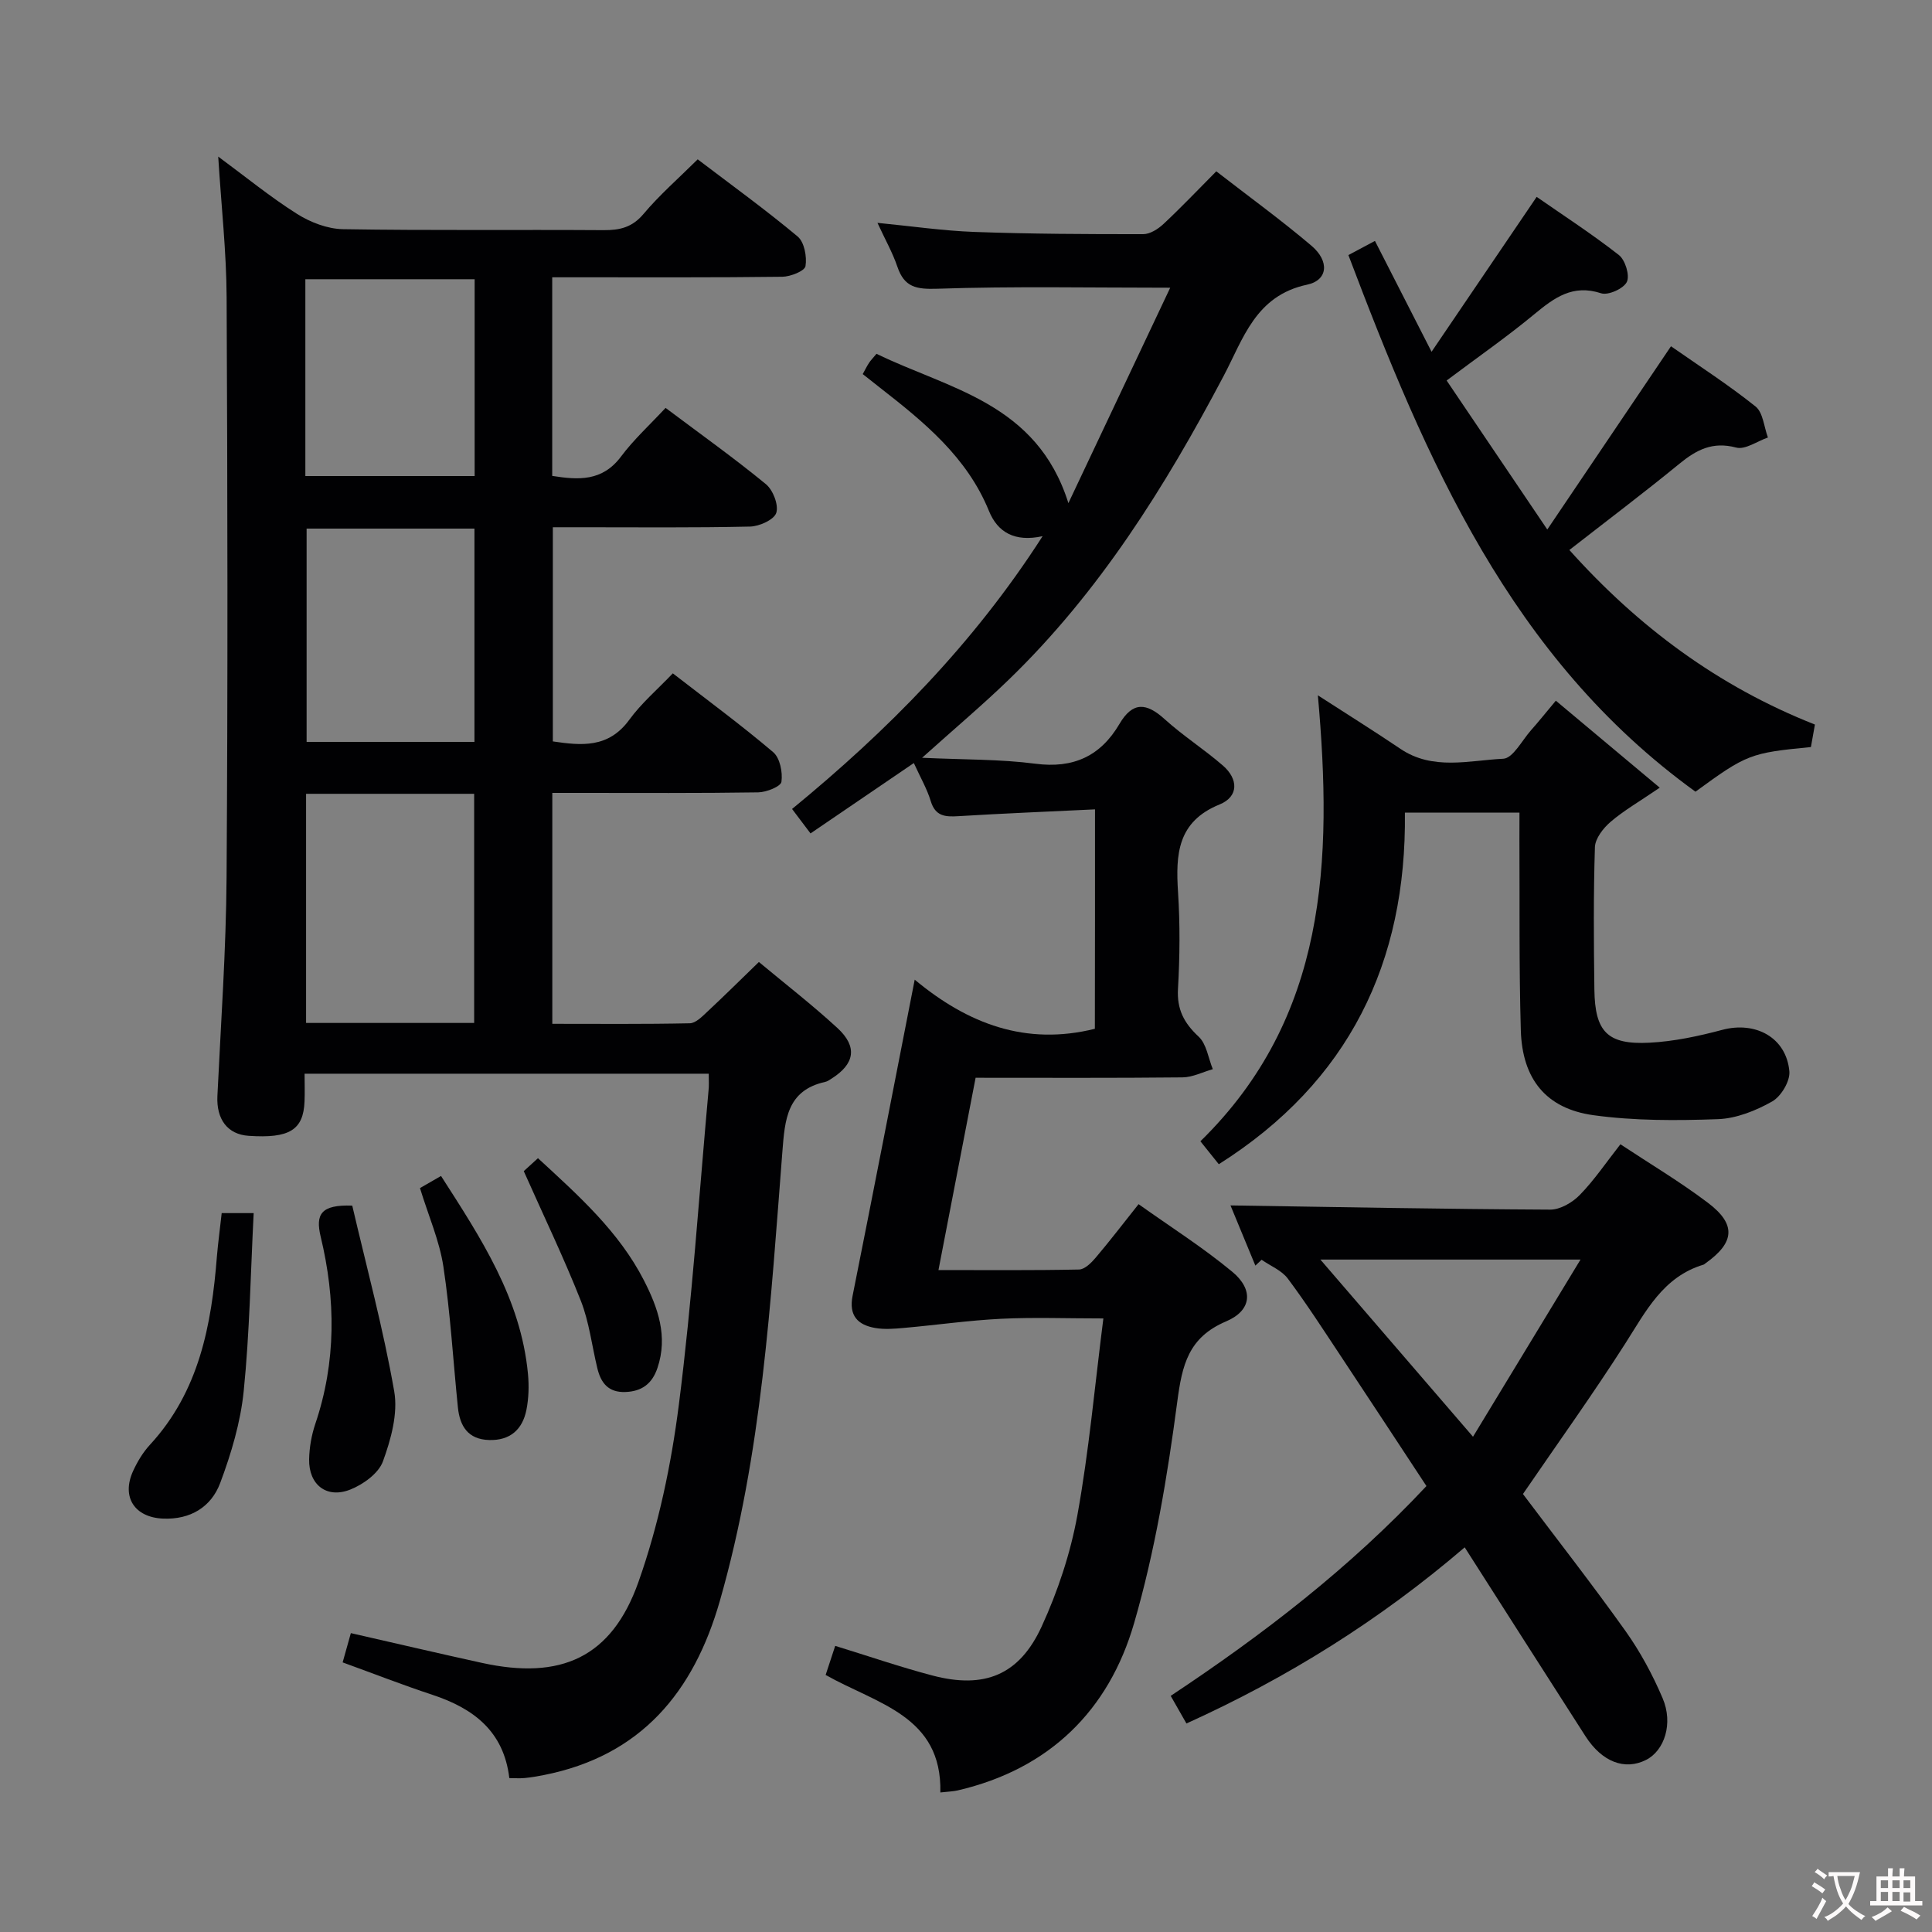 <svg enable-background="new 0 0 400 400" viewBox="0 0 400 400" xmlns="http://www.w3.org/2000/svg"><rect x="0" y="0" width="400" height="400" fill="#808080" stroke="none"/><g fill="#010103"><path d="m146.74 222.3c-27.98 0-55.42 0-83.68 0 0 1.93.07 3.85-.01 5.75-.24 5.91-3.14 7.68-11.57 7.11-4.38-.29-6.7-3.43-6.47-8.25.72-15.11 1.8-30.22 1.9-45.34.27-39.99.2-79.98.01-119.97-.04-9.43-1.1-18.85-1.74-29.18 5.69 4.2 10.8 8.38 16.34 11.88 2.76 1.74 6.29 3.09 9.49 3.15 17.99.3 35.99.08 53.98.2 3.37.02 5.91-.58 8.25-3.36 3.3-3.93 7.23-7.35 11.21-11.3 6.9 5.25 14 10.38 20.7 15.98 1.38 1.16 1.94 4.18 1.62 6.13-.16 1-3.1 2.18-4.8 2.2-13.99.18-27.99.1-41.99.11-1.8 0-3.59 0-5.65 0v41.12c5.43.86 10.37 1.17 14.24-4 2.67-3.57 6.03-6.63 9.23-10.08 7.37 5.53 14.26 10.44 20.77 15.79 1.48 1.21 2.67 4.31 2.15 5.94-.45 1.42-3.5 2.8-5.43 2.84-11.66.26-23.32.14-34.99.14-1.81 0-3.62 0-5.84 0v44.34c5.88.87 11.5 1.45 15.82-4.47 2.52-3.46 5.87-6.31 9.02-9.62 7.24 5.61 14.2 10.73 20.78 16.32 1.4 1.19 1.99 4.16 1.71 6.13-.13.97-3.1 2.16-4.8 2.19-12.33.19-24.66.11-36.99.11-1.79 0-3.58 0-5.65 0v47.81c9.58 0 19.02.09 28.46-.11 1.21-.02 2.52-1.35 3.55-2.32 3.51-3.27 6.92-6.65 10.76-10.37 5.35 4.46 11.01 8.84 16.26 13.67 4.21 3.88 3.6 7.43-1.22 10.48-.42.27-.86.58-1.33.68-7.91 1.75-8.33 7.85-8.84 14.35-2.44 31.28-4.24 62.66-12.95 93.09-5.41 18.91-16.34 32.1-36.46 36.07-1.3.26-2.61.48-3.92.61-.96.1-1.93.02-3.21.02-1.15-9.74-7.46-14.45-15.93-17.25-6.12-2.02-12.14-4.37-18.58-6.71.53-1.89 1.05-3.75 1.7-6.06 9.19 2.09 18.14 4.19 27.12 6.16 16.34 3.59 26.87-1.07 32.42-16.74 4.17-11.77 6.79-24.31 8.37-36.72 2.75-21.58 4.18-43.32 6.14-65 .12-.96.05-1.96.05-3.52zm-83.37-57.95v47.44h34.8c0-15.9 0-31.61 0-47.44-11.73 0-23.02 0-34.8 0zm.11-54.91v44.16h34.75c0-14.89 0-29.44 0-44.16-11.77 0-23.17 0-34.75 0zm-.26-10.88h35.05c0-13.77 0-27.15 0-40.75-11.85 0-23.38 0-35.05 0z"/><path d="m226.71 167.57c-9.74.47-19.02.84-28.29 1.41-2.74.17-4.76.03-5.72-3.12-.76-2.52-2.12-4.85-3.5-7.88-7.19 4.9-14.22 9.69-21.39 14.57-1.36-1.79-2.45-3.24-3.82-5.06 19.72-16.18 37.51-34.1 51.87-56.48-5.79 1.27-9.32-.82-11.11-5.23-4.55-11.16-13.43-18.39-22.52-25.48-1.16-.91-2.31-1.83-3.61-2.85.49-.89.85-1.62 1.29-2.3.35-.54.81-1 1.56-1.9 15 7.32 33.2 10.13 39.73 30.92 7.2-15.23 14.08-29.78 21.08-44.6-16.71 0-32.49-.32-48.23.21-4.34.14-6.81-.3-8.25-4.54-1-2.95-2.57-5.7-4.13-9.1 7.08.69 13.57 1.64 20.08 1.88 11.64.42 23.29.47 34.94.46 1.42 0 3.09-1.07 4.21-2.12 3.64-3.4 7.08-7.02 10.92-10.89 6.71 5.21 13.42 10.07 19.72 15.42 3.72 3.16 3.44 7.12-.92 8.05-10.69 2.27-13.21 11.2-17.29 18.92-12.1 22.91-25.72 44.73-44.5 62.88-5.35 5.18-11.06 9.99-17.92 16.15 8.77.41 16.18.28 23.45 1.23 7.89 1.03 13.51-1.59 17.42-8.25 2.75-4.68 5.6-4.37 9.34-.98 3.81 3.45 8.2 6.25 12.08 9.62 3.19 2.77 3.29 6.42-.69 8.04-8.77 3.56-9.11 10.36-8.61 18.17.43 6.64.37 13.34-.01 19.98-.25 4.26 1.23 7.09 4.27 9.92 1.65 1.53 2 4.45 2.94 6.74-2.09.59-4.18 1.68-6.28 1.7-14.15.15-28.29.08-42.83.08-2.56 13.27-5.07 26.26-7.69 39.81 9.87 0 19.49.09 29.1-.11 1.17-.02 2.53-1.37 3.42-2.42 2.9-3.41 5.62-6.98 8.91-11.11 6.59 4.69 13.31 8.95 19.39 13.99 4.47 3.7 4.06 8.02-1.27 10.28-7.82 3.32-9.1 9.01-10.11 16.64-2.04 15.42-4.61 30.94-8.94 45.85-5.24 18.09-17.57 30.21-36.5 34.61-.94.22-1.92.24-3.61.43.36-15.89-13.09-18.3-23.75-24.33.62-1.87 1.25-3.81 1.98-6.02 6.97 2.14 13.51 4.4 20.18 6.15 10.7 2.8 17.93-.08 22.56-10.15 3.35-7.3 5.97-15.17 7.4-23.06 2.39-13.18 3.58-26.59 5.38-40.73-7.64 0-14.42-.26-21.17.07-6.72.33-13.41 1.3-20.12 1.89-1.98.18-4.04.35-5.97.01-3.59-.63-5.48-2.55-4.66-6.66 4.29-21.45 8.45-42.93 12.86-65.45 11.02 9.17 23.03 13.72 37.3 10.17.03-14.58.03-29.49.03-45.43z"/><path d="m315.31 309.32c6.94 9.23 14.31 18.65 21.25 28.39 3.05 4.29 5.61 9.05 7.67 13.89 2.24 5.25.37 10.85-3.43 12.77-4.4 2.22-9.11.44-12.55-4.91-8.26-12.85-16.45-25.73-25-39.1-17.6 15.08-36.65 26.98-57.61 36.47-1.11-1.94-2.06-3.61-3.26-5.72 19.07-12.66 36.97-26.38 52.95-43.44-5.91-8.97-11.79-17.95-17.73-26.9-3.59-5.41-7.1-10.87-10.98-16.06-1.27-1.7-3.59-2.61-5.42-3.89-.43.4-.86.81-1.29 1.21-1.86-4.5-3.72-8.99-5.15-12.46 22.05.34 44.12.76 66.19.87 2.08.01 4.62-1.48 6.15-3.06 3-3.08 5.43-6.7 8.39-10.47 6.09 4.03 12.34 7.75 18.11 12.11 5.92 4.47 5.56 8.23-.49 12.53-.14.1-.26.23-.41.28-8.42 2.53-11.96 9.71-16.26 16.42-6.62 10.36-13.79 20.35-21.13 31.07zm-41.94-48.54c10.63 12.34 20.66 23.98 31.6 36.68 7.61-12.54 14.68-24.19 22.26-36.68-18.56 0-35.73 0-53.86 0z"/><path d="m314.59 168.25c-7.97 0-15.39 0-23.72 0 .36 30.95-11.53 55.72-38.53 72.79-1.13-1.41-2.34-2.92-3.81-4.75 26.2-25.62 27.39-57.99 24.32-92.33 6.29 4.06 11.75 7.47 17.08 11.07 6.73 4.55 14.2 2.4 21.3 2.06 2.01-.1 3.88-3.79 5.74-5.89 1.54-1.73 2.99-3.55 5.15-6.13 6.98 5.84 13.83 11.58 21.51 18.01-4.3 2.94-7.46 4.74-10.17 7.07-1.52 1.3-3.19 3.44-3.25 5.25-.31 9.82-.24 19.65-.11 29.47.11 8.76 2.7 11.46 11.41 11.01 5.06-.26 10.15-1.35 15.07-2.66 6.88-1.83 13.25 1.57 13.89 8.59.18 2.03-1.72 5.2-3.57 6.24-3.38 1.91-7.4 3.52-11.21 3.66-8.59.31-17.31.35-25.79-.82-9.81-1.36-14.73-7.49-15.03-17.55-.38-13.14-.22-26.3-.29-39.46 0-1.79.01-3.58.01-5.63z"/><path d="m279.17 52.81c1.98-1.06 3.57-1.9 5.5-2.93 3.72 7.28 7.38 14.45 11.72 22.95 7.56-11.15 14.48-21.34 21.76-32.07 5.52 3.84 11.46 7.69 17.02 12.04 1.32 1.03 2.3 4.23 1.65 5.57-.67 1.39-3.86 2.83-5.33 2.35-5.87-1.92-9.68.91-13.81 4.32-5.61 4.65-11.61 8.82-18.17 13.74 6.65 9.84 13.29 19.67 20.84 30.85 8.97-13.29 17.18-25.45 25.61-37.94 5.71 3.99 11.84 7.94 17.51 12.47 1.56 1.25 1.74 4.23 2.56 6.42-2.21.76-4.71 2.59-6.59 2.08-4.85-1.29-8.18.45-11.72 3.34-7.33 6-14.9 11.71-22.8 17.87 14.18 15.83 30.73 28.21 50.84 36.14-.29 1.61-.56 3.17-.83 4.66-12.54 1.21-13.3 1.5-23.9 9.24-38.28-27.66-55.81-68.73-71.86-111.1z"/><path d="m45.9 251.16h6.62c-.64 12.44-.83 24.68-2.06 36.82-.65 6.47-2.58 12.94-4.87 19.06-1.86 4.95-6.14 7.61-11.84 7.37-5.88-.25-8.66-4.46-6.19-9.86.89-1.94 2.04-3.86 3.48-5.42 10.19-11.05 12.75-24.77 13.87-39.02.25-2.92.65-5.84.99-8.95z"/><path d="m72.93 249.61c2.96 12.7 6.42 25.47 8.69 38.46.8 4.6-.68 9.95-2.34 14.5-.91 2.48-4.08 4.77-6.76 5.83-4.9 1.94-8.62-1.01-8.52-6.28.05-2.45.5-4.99 1.28-7.32 4.34-12.83 4.24-25.8 1.11-38.77-1.1-4.61.02-6.65 6.54-6.42z"/><path d="m86.95 245.98c1.38-.8 2.64-1.52 4.36-2.51 8.25 12.85 16.53 25.4 18 40.98.23 2.46.16 5.03-.32 7.45-.81 4.06-3.38 6.38-7.74 6.24-4.38-.13-6.06-2.91-6.45-6.78-.99-9.71-1.55-19.48-3-29.12-.81-5.35-3.07-10.46-4.85-16.26z"/><path d="m108.44 242.47c.43-.39 1.62-1.47 2.94-2.68 8.4 7.74 16.74 15.17 21.93 25.28 2.91 5.68 5.02 11.61 2.81 18.15-1.08 3.21-3.17 4.85-6.63 4.98-3.56.13-5.09-1.9-5.82-4.93-1.13-4.66-1.68-9.55-3.42-13.97-3.51-8.88-7.66-17.5-11.81-26.83z"/></g><path d="m377.9 391.2c-.2.3-.4.5-.6.8-.7-.6-1.4-1-2.2-1.5.2-.3.4-.5.5-.8.6.4 1.4.8 2.3 1.5zm-1.8 6.1c-.2-.2-.5-.4-.9-.6.4-.6.8-1.2 1.2-1.9s.7-1.3.9-1.9c.3.3.5.5.8.7-.7 1.3-1.4 2.6-2 3.7zm2.2-9c-.3.3-.5.5-.6.8-.6-.6-1.3-1.1-2-1.5.3-.3.5-.5.6-.7.6.5 1.3.9 2 1.4zm.3.2v-.9h2 4.5c-.3 1.3-.6 2.5-1 3.6s-.9 2.1-1.4 3c.4.5 1 1 1.6 1.4s1.2.8 1.9 1.1c-.3.2-.5.4-.8.8-.4-.3-1-.7-1.6-1.2s-1.2-1.1-1.6-1.6c-.5.6-1.1 1.1-1.7 1.6s-1.4.9-2.1 1.4c-.1-.3-.3-.5-.7-.8.6-.2 1.2-.5 1.9-1s1.4-1.1 2-1.8c-.5-.8-.9-1.6-1.2-2.5s-.6-2-.8-3.2c-.4.1-.7.1-1 .1zm2.5 2.7c.3 1 .7 1.7 1 2.2.3-.5.6-1.1 1-2s.6-1.9.9-3h-3.2-.4c.1.9.3 1.8.7 2.8z" fill="#fcfafa"/><path d="m396.5 388.5v1.5 3.6h1.5v.9c-.4 0-1 0-1.7 0h-7.9c-.5 0-.9 0-1.2 0v-.9h1.3v-3.5c0-.7 0-1.2 0-1.6h2.4c0-.8 0-1.4 0-1.7h1c0 .3-.1.8-.1 1.7h1.5c0-.8 0-1.4 0-1.7h1c0 .3-.1.9-.1 1.7zm-8.2 9.2c-.2-.3-.5-.5-.8-.8.8-.3 1.4-.6 1.9-.9s1-.7 1.4-1.1c.3.3.6.5.9.8-1.6 1-2.8 1.6-3.4 2zm2.6-6.8v-1.6h-1.5v1.6zm0 2.7v-1.9h-1.5v1.9zm2.4-2.7v-1.6h-1.5v1.6zm0 2.7v-1.9h-1.5v1.9zm.2 2 .7-.8c.4.2.9.5 1.6.8s1.3.7 1.8 1c-.3.3-.5.5-.8.8-.4-.3-1.5-1-3.3-1.8zm2-4.7v-1.6h-1.4v1.6zm0 2.8v-1.9h-1.4v1.9z" fill="#fcfafa"/></svg>